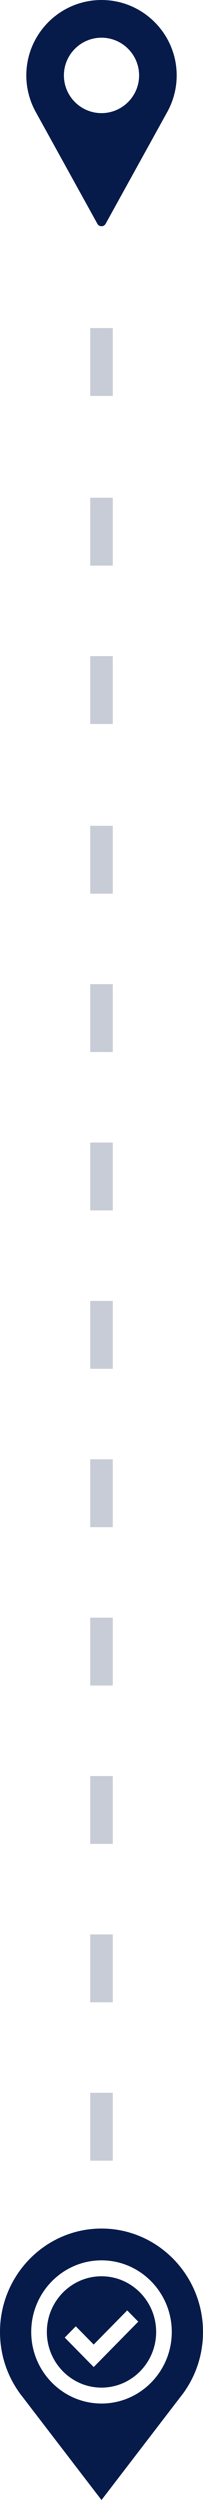 <svg width="18" height="221" viewBox="0 0 18 221" fill="none" xmlns="http://www.w3.org/2000/svg">
<path d="M9 0C5.324 0 2.333 2.991 2.333 6.667C2.333 7.77 2.609 8.864 3.134 9.835L8.635 19.785C8.709 19.918 8.848 20 9 20C9.152 20 9.291 19.918 9.365 19.785L14.868 9.832C15.391 8.864 15.667 7.77 15.667 6.667C15.667 2.991 12.676 0 9 0ZM9 10C7.162 10 5.667 8.505 5.667 6.667C5.667 4.829 7.162 3.333 9 3.333C10.838 3.333 12.333 4.829 12.333 6.667C12.333 8.505 10.838 10 9 10Z" fill="#071B4A"/>
<path d="M9 35L9 29" stroke="#071B4A" stroke-opacity="0.22" stroke-width="2"/>
<line x1="9" y1="50" x2="9" y2="44" stroke="#071B4A" stroke-opacity="0.22" stroke-width="2"/>
<line x1="9" y1="64" x2="9" y2="58" stroke="#071B4A" stroke-opacity="0.22" stroke-width="2"/>
<line x1="9" y1="79" x2="9" y2="73" stroke="#071B4A" stroke-opacity="0.22" stroke-width="2"/>
<line x1="9" y1="93" x2="9" y2="87" stroke="#071B4A" stroke-opacity="0.22" stroke-width="2"/>
<line x1="9" y1="107" x2="9" y2="101" stroke="#071B4A" stroke-opacity="0.22" stroke-width="2"/>
<line x1="9" y1="121" x2="9" y2="115" stroke="#071B4A" stroke-opacity="0.22" stroke-width="2"/>
<line x1="9" y1="135" x2="9" y2="129" stroke="#071B4A" stroke-opacity="0.22" stroke-width="2"/>
<line x1="9" y1="149" x2="9" y2="143" stroke="#071B4A" stroke-opacity="0.22" stroke-width="2"/>
<line x1="9" y1="163" x2="9" y2="157" stroke="#071B4A" stroke-opacity="0.22" stroke-width="2"/>
<line x1="9" y1="177" x2="9" y2="171" stroke="#071B4A" stroke-opacity="0.22" stroke-width="2"/>
<line x1="9" y1="191" x2="9" y2="185" stroke="#071B4A" stroke-opacity="0.22" stroke-width="2"/>
<path d="M9 211.063C11.672 211.063 13.846 208.854 13.846 206.141C13.846 203.427 11.672 201.219 9 201.219C6.328 201.219 4.154 203.427 4.154 206.141C4.154 208.854 6.328 211.063 9 211.063ZM6.72 205.643L8.308 207.256L11.28 204.237L12.259 205.232L8.308 209.244L5.741 206.638L6.72 205.643Z" fill="#071B4A"/>
<path d="M9 221L16.195 211.631L16.204 211.621C17.379 210.031 18 208.135 18 206.141C18 201.101 13.962 197 9 197C4.038 197 0 201.101 0 206.141C0 208.135 0.621 210.031 1.805 211.631L9 221ZM9 199.812C12.436 199.812 15.231 202.651 15.231 206.141C15.231 209.63 12.436 212.469 9 212.469C5.564 212.469 2.769 209.63 2.769 206.141C2.769 202.651 5.564 199.812 9 199.812Z" fill="#071B4A"/>
</svg>

